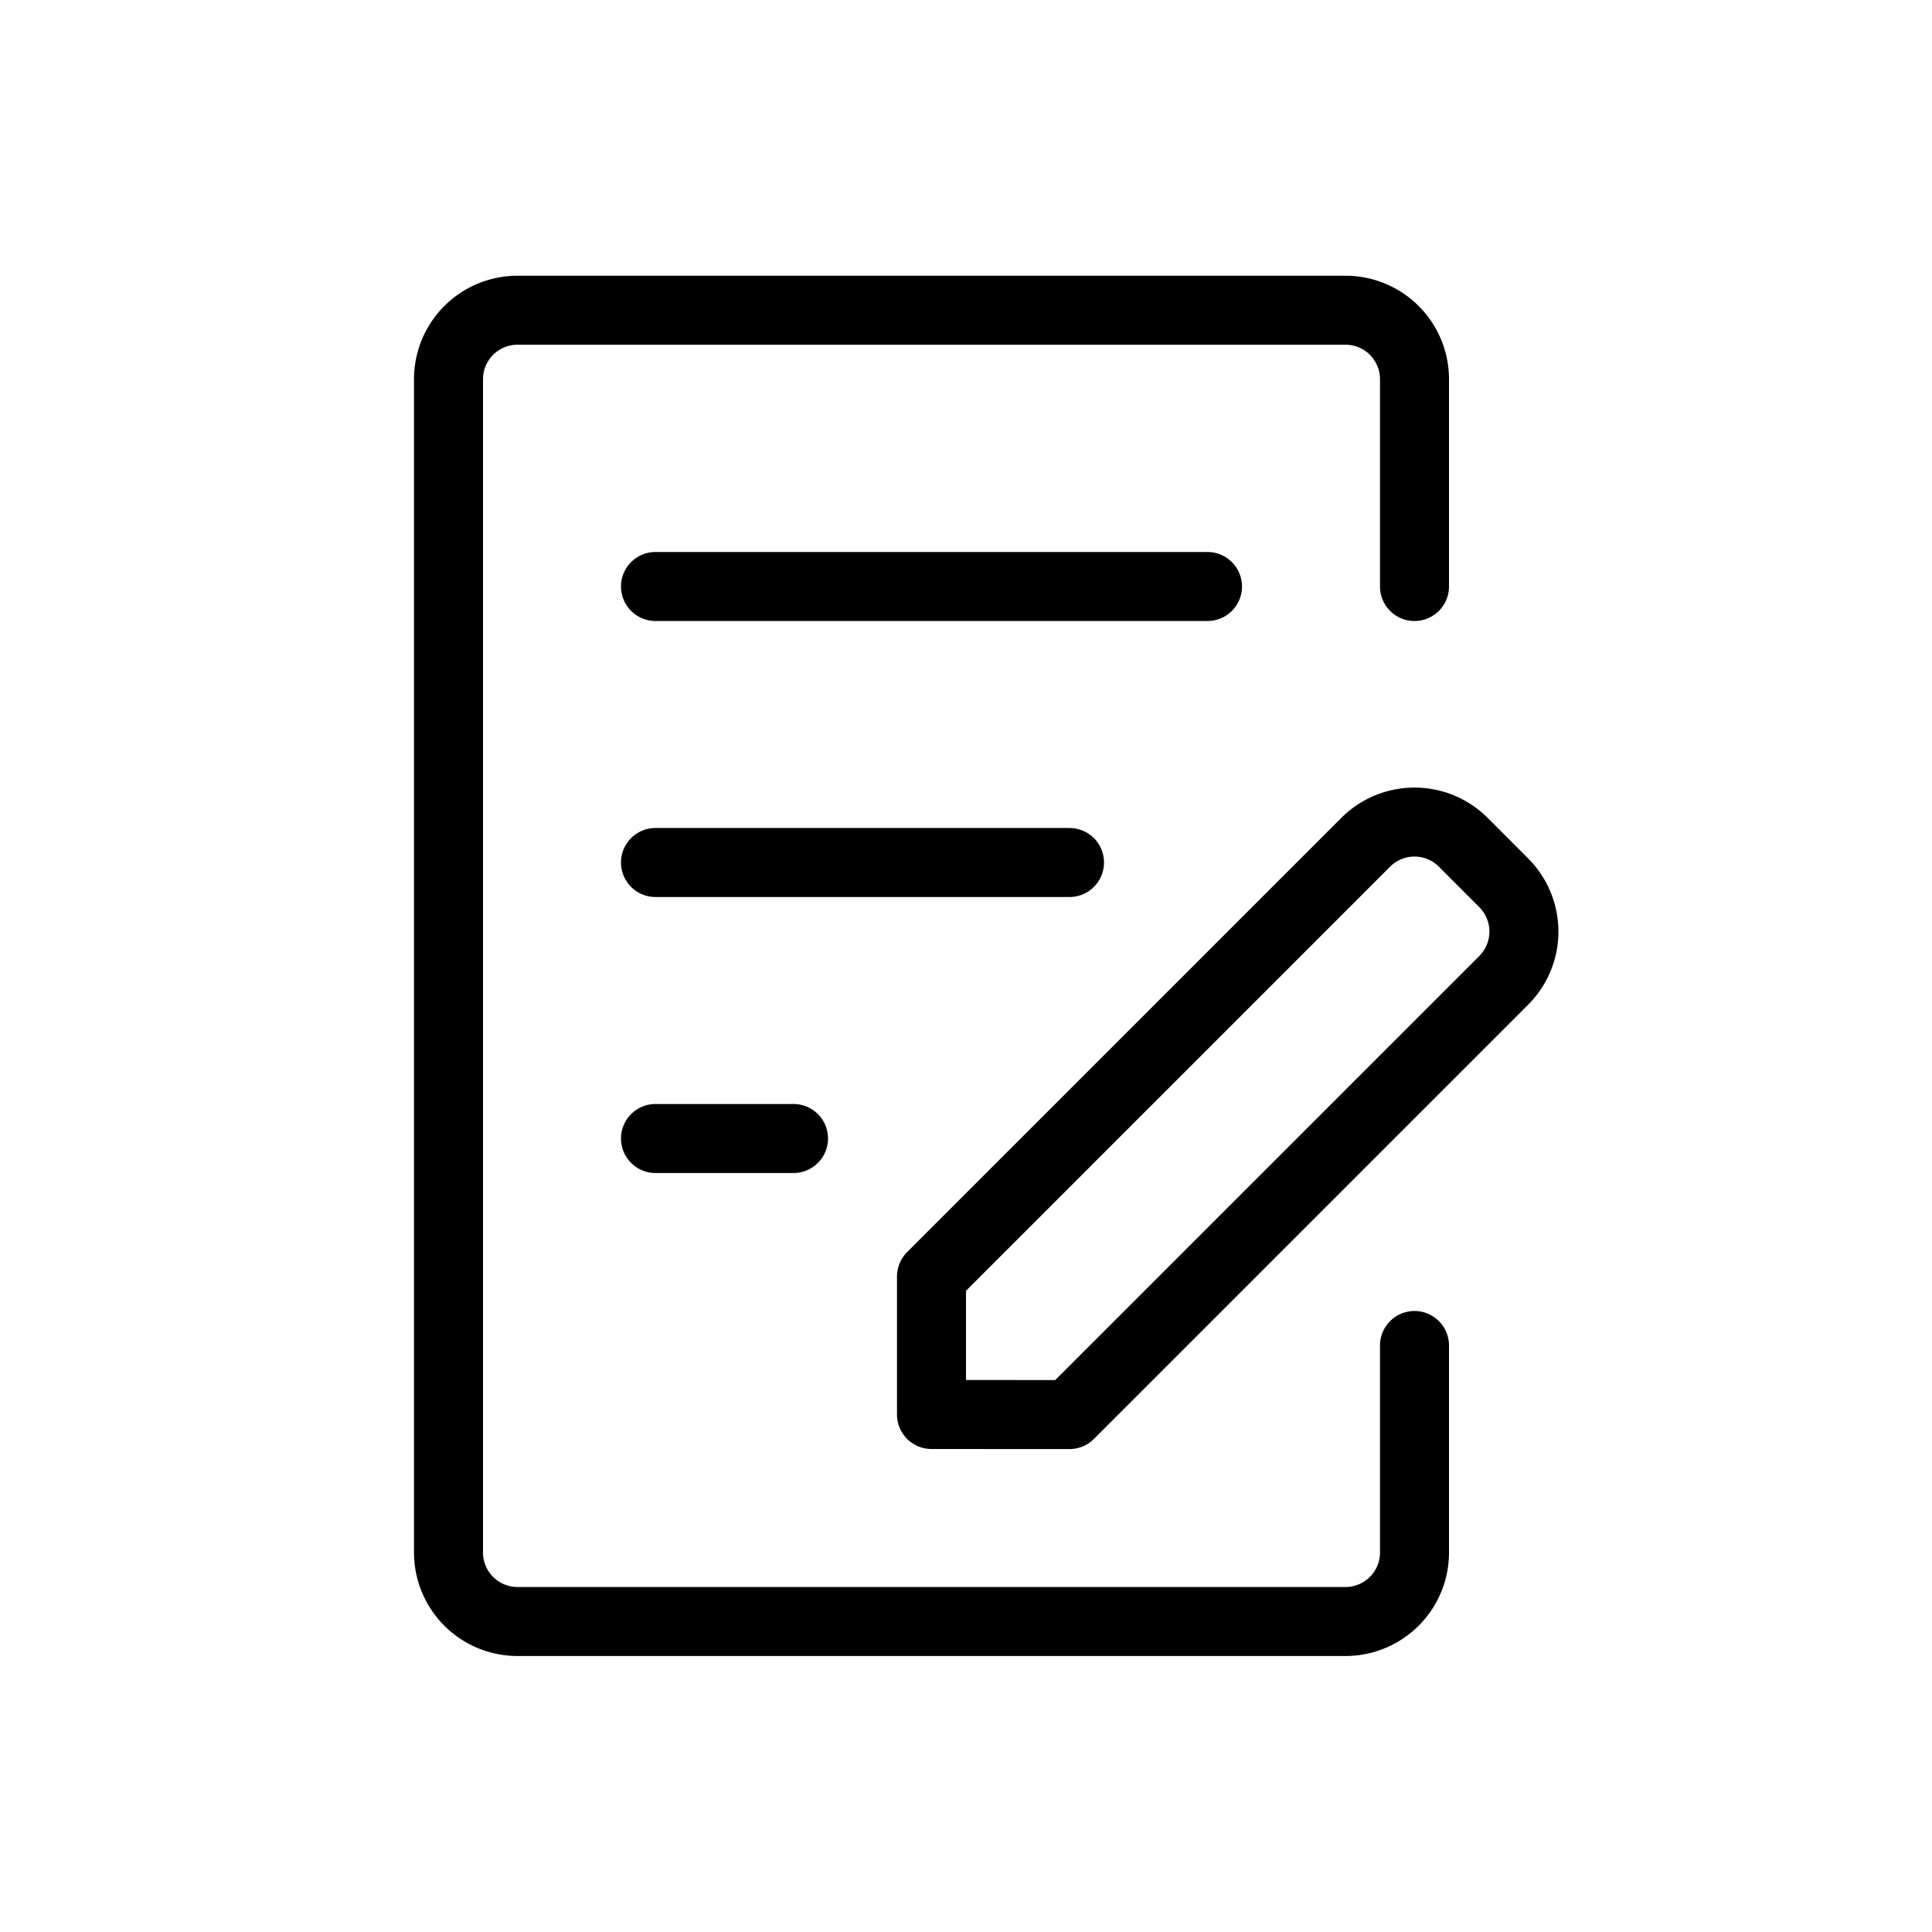 <svg xmlns="http://www.w3.org/2000/svg" width="28" height="28" viewBox="0 0 28 28" stroke="currentColor" stroke-linecap="round" stroke-linejoin="round" fill="none">
    <path d="M20.5 19.5v3a1 1 0 0 1-1 1h-12a1 1 0 0 1-1-1V5.496a1 1 0 0 1 1-1h12a1 1 0 0 1 1 1V8.5" class="icon-gray-primary"/>
    <path d="M13.5 18.5v2l2 .001 6.293-6.293a1 1 0 0 0 0-1.414l-.586-.587a1 1 0 0 0-1.414 0L13.5 18.5Zm-4-10h8m-8 4h6m-6 4h2" class="icon-blue-primary"/>
</svg>
